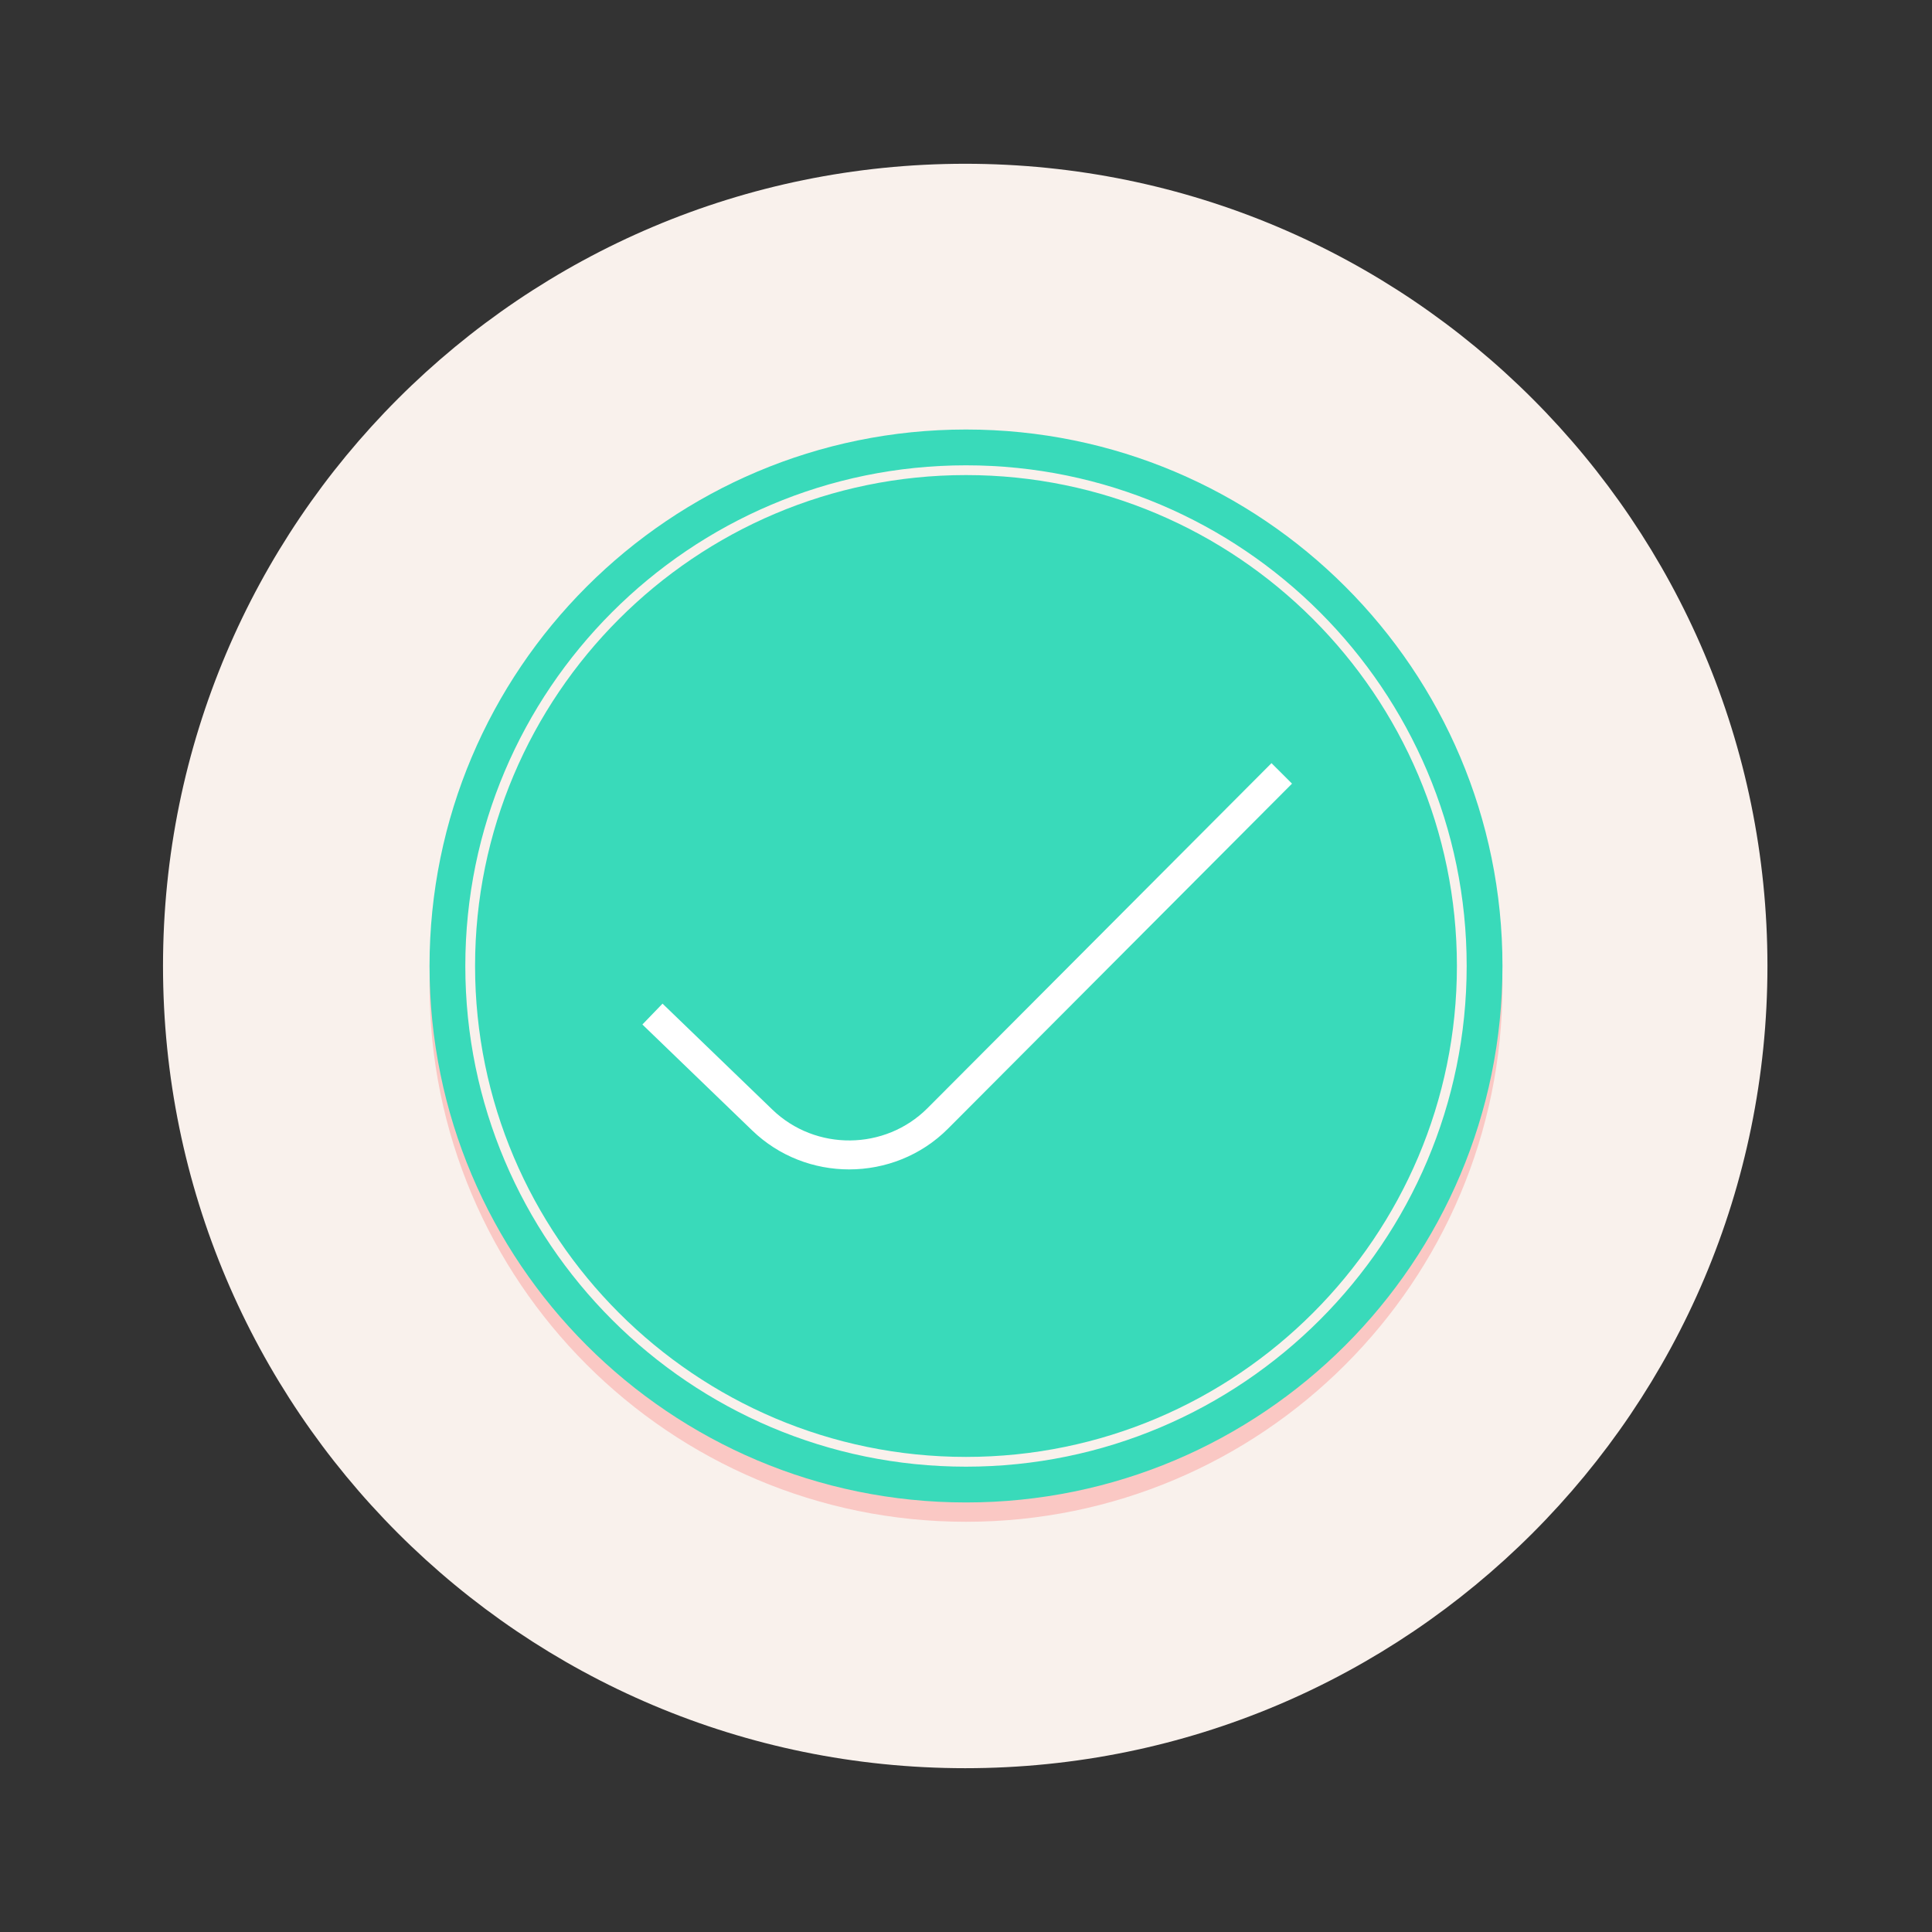 <svg width="230" height="230" viewBox="0 0 230 230" fill="none" xmlns="http://www.w3.org/2000/svg">
<rect x="0" y="0" width="230" height="230" fill="#333333" stroke="none"/>
<g clip-path="url(#clip0_1810_1888)">
<mask id="mask0_1810_1888" style="mask-type:luminance" maskUnits="userSpaceOnUse" x="0" y="0" width="230" height="230">
<path d="M230 0H0V230H230V0Z" fill="white"/>
</mask>
<g mask="url(#mask0_1810_1888)">
<mask id="mask1_1810_1888" style="mask-type:luminance" maskUnits="userSpaceOnUse" x="0" y="0" width="230" height="230">
<path d="M230 0H0V230H230V0Z" fill="white"/>
</mask>
<g mask="url(#mask1_1810_1888)">
<path d="M114.908 210.5C167.653 210.5 210.41 167.743 210.41 114.998C210.41 62.253 167.653 19.496 114.908 19.496C62.163 19.496 19.406 62.253 19.406 114.998C19.406 167.743 62.163 210.5 114.908 210.5V210.5Z" fill="#F9F1EC"/>
<path d="M115 181.164C150.271 181.164 178.865 152.569 178.865 117.299C178.865 82.028 150.271 53.434 115 53.434C79.73 53.434 51.135 82.028 51.135 117.299C51.135 152.569 79.73 181.164 115 181.164Z" fill="#FAC8C4"/>
<path d="M115 178.863C150.271 178.863 178.865 150.269 178.865 114.998C178.865 79.728 150.271 51.133 115 51.133C79.73 51.133 51.135 79.728 51.135 114.998C51.135 150.269 79.73 178.863 115 178.863Z" fill="#39DABA"/>
<path d="M114.999 174.604C82.132 174.604 55.395 147.866 55.395 114.999C55.395 82.132 82.132 55.395 114.999 55.395C147.866 55.395 174.604 82.132 174.604 114.999C174.604 147.866 147.866 174.604 114.999 174.604V174.604ZM114.999 56.556C82.77 56.556 56.556 82.776 56.556 114.999C56.556 147.222 82.776 173.442 114.999 173.442C147.222 173.442 173.442 147.222 173.442 114.999C173.442 82.776 147.222 56.556 114.999 56.556V56.556Z" fill="#F9F1EC"/>
</g>
</g>
<path d="M101.09 139.215C96.927 139.215 92.759 137.674 89.556 134.586L76.475 121.965L78.872 119.481L91.954 132.102C97.094 137.059 105.374 136.978 110.417 131.924L151.368 90.852L153.812 93.29L112.861 134.362C109.641 137.593 105.363 139.215 101.09 139.215V139.215Z" fill="white"/>
</g>
<defs>
<clipPath id="clip0_1810_1888">
<rect width="230" height="230" fill="white"/>
</clipPath>
</defs>
</svg>
